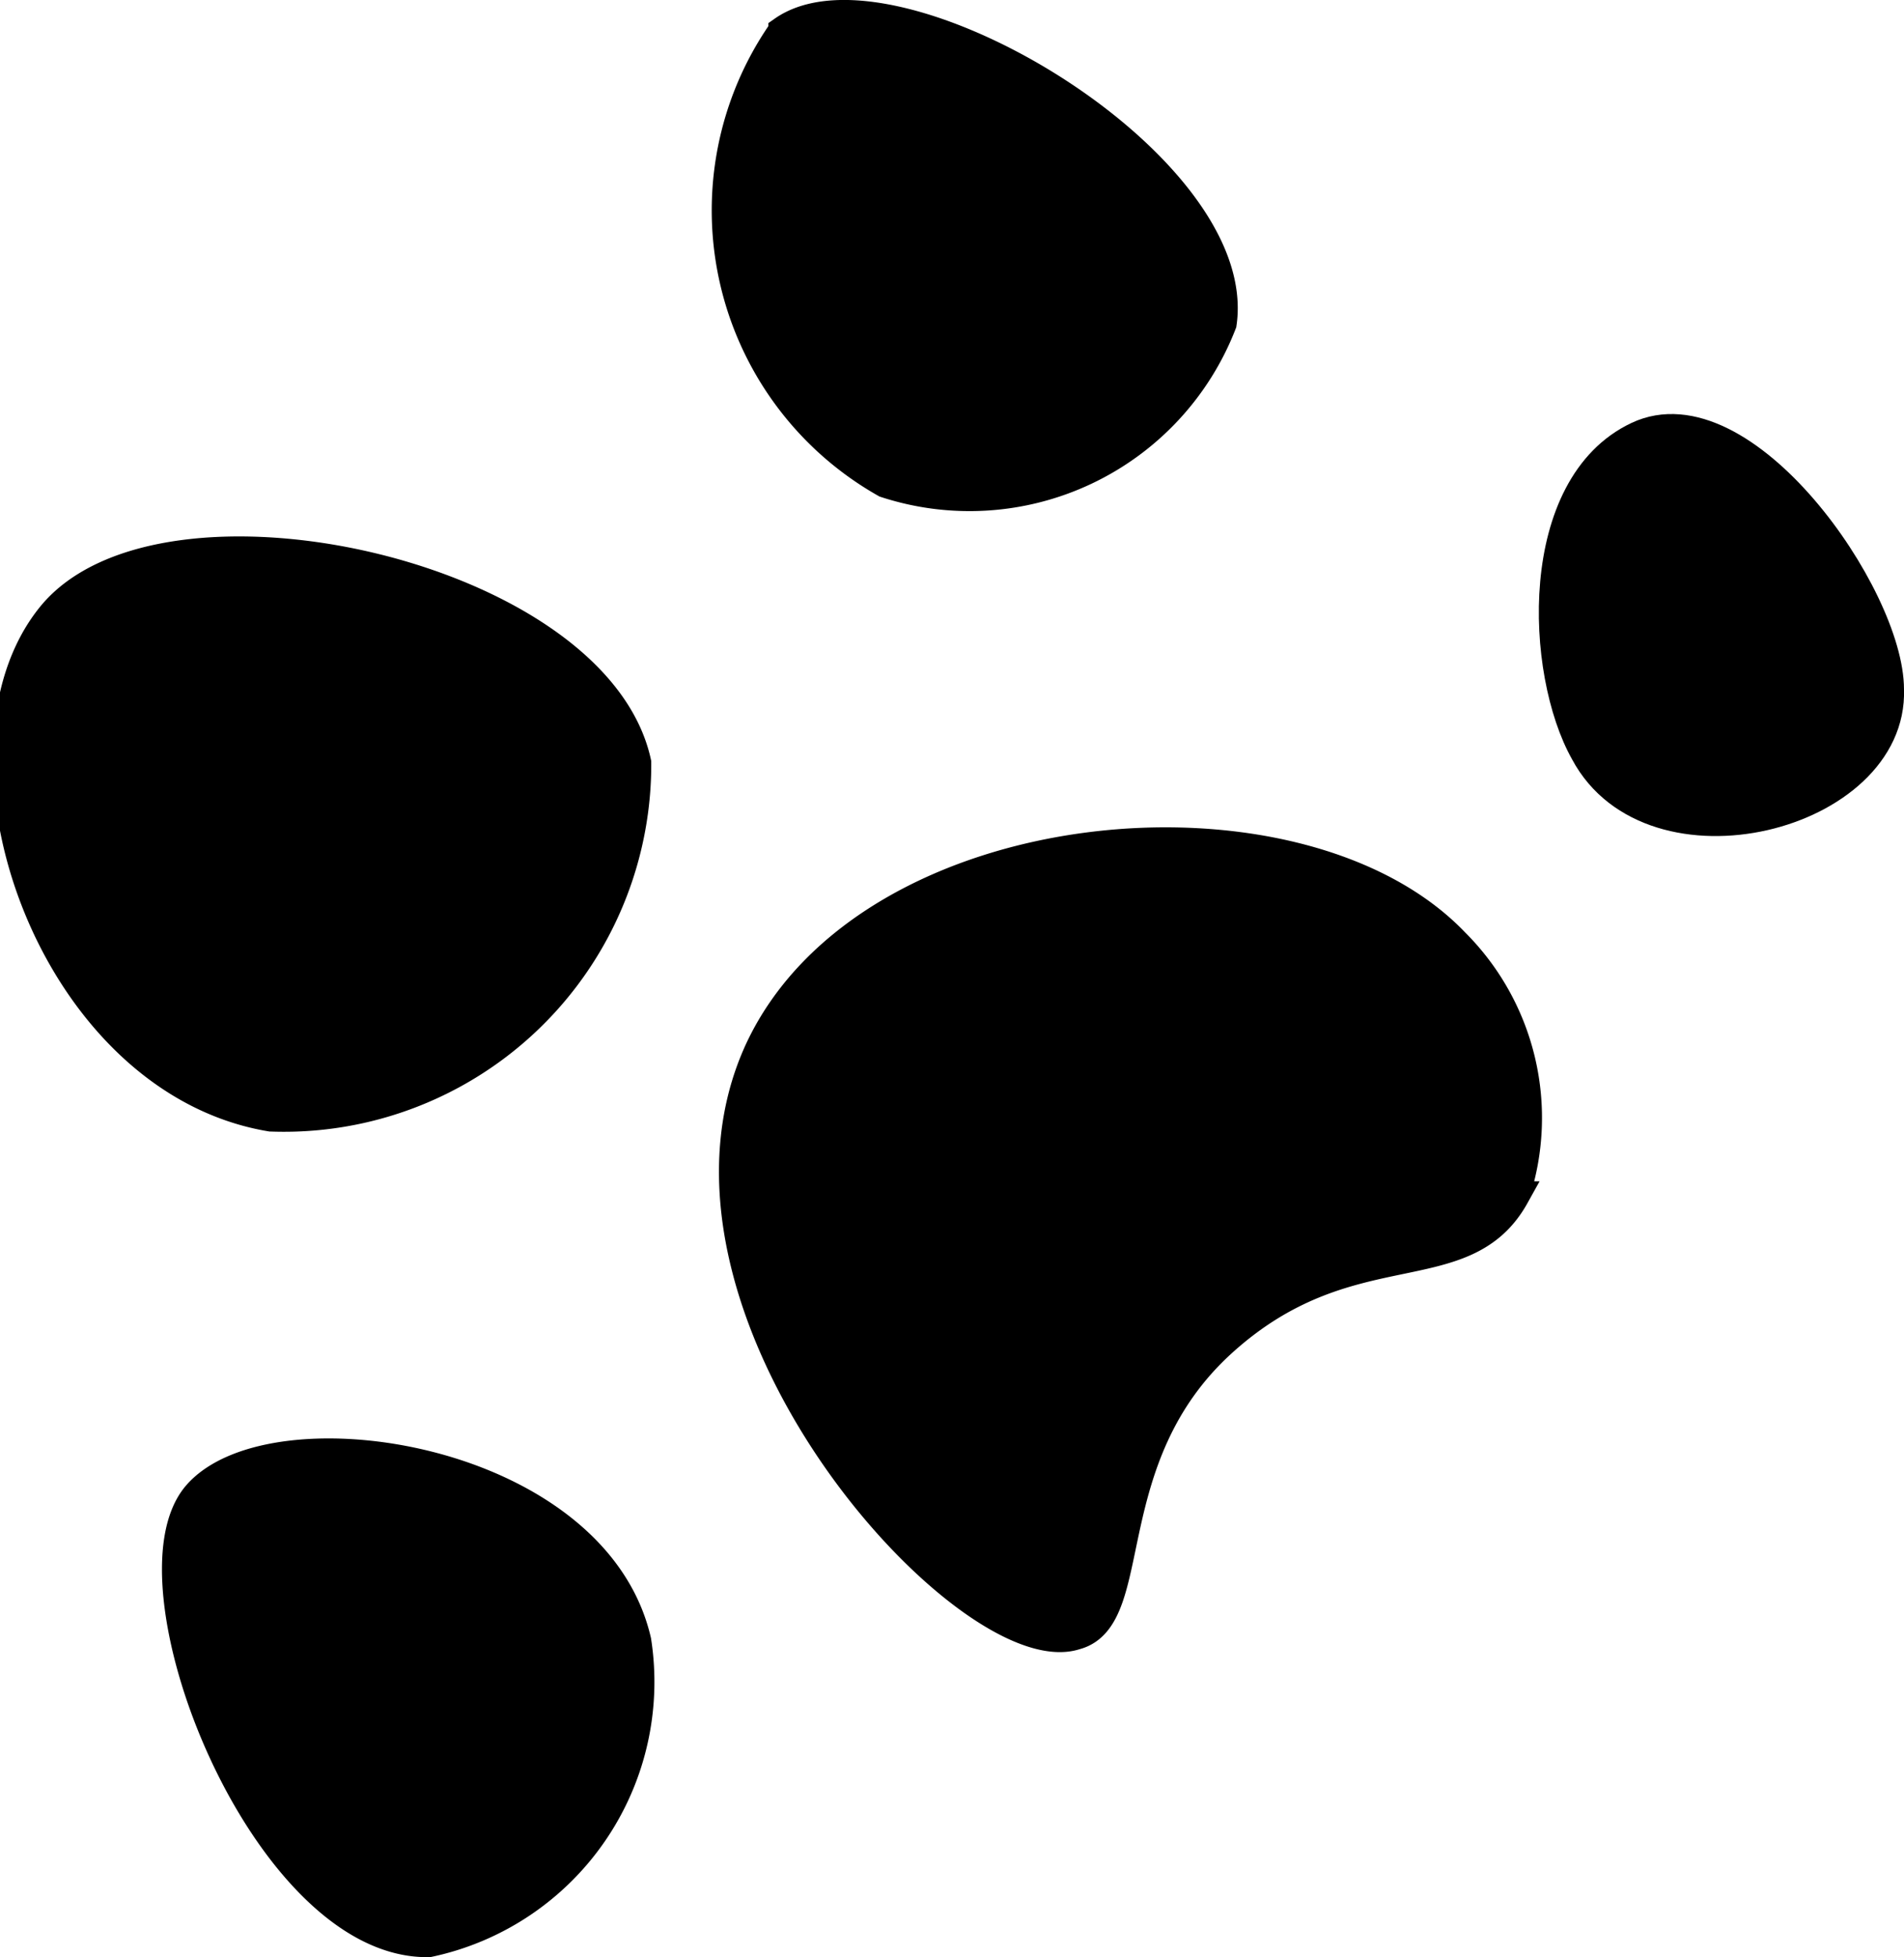 <svg xmlns="http://www.w3.org/2000/svg" width="13.01" height="13.37" viewBox="0 0 13.01 13.37">
  <defs>
    <style>
      .a {
        stroke: #000;
        stroke-miterlimit: 10;
        stroke-width: 0.2px;
      }
    </style>
  </defs>
  <title>Paw_light</title>
  <g>
    <path class="a" d="M9.94,6.44c-1.07-1.12-4-.87-4.75.73-.82,1.77,1.43,4.24,2.16,4,.45-.12.13-1.21,1-2s1.65-.37,2-1A1.69,1.69,0,0,0,9.94,6.44Z"/>
    <path class="a" d="M8.35,2.21c.16-1.09-2.26-2.52-3-2a2.14,2.14,0,0,0,.7,3.09A1.85,1.85,0,0,0,8.35,2.21Z"/>
    <path class="a" d="M12.91,4.71c0-.64-1-2.07-1.72-1.73s-.67,1.61-.36,2.16C11.29,6,12.94,5.58,12.91,4.71Z"/>
    <path class="a" d="M4.35,5.21c-.28-1.29-3.24-1.94-4-1s0,3.17,1.5,3.42A2.41,2.41,0,0,0,4.35,5.21Z"/>
    <path class="a" d="M4.35,11.21c-.29-1.26-2.48-1.59-3-1s.46,3.08,1.58,3.06A1.82,1.82,0,0,0,4.35,11.21Z"/>
  </g>
</svg>
